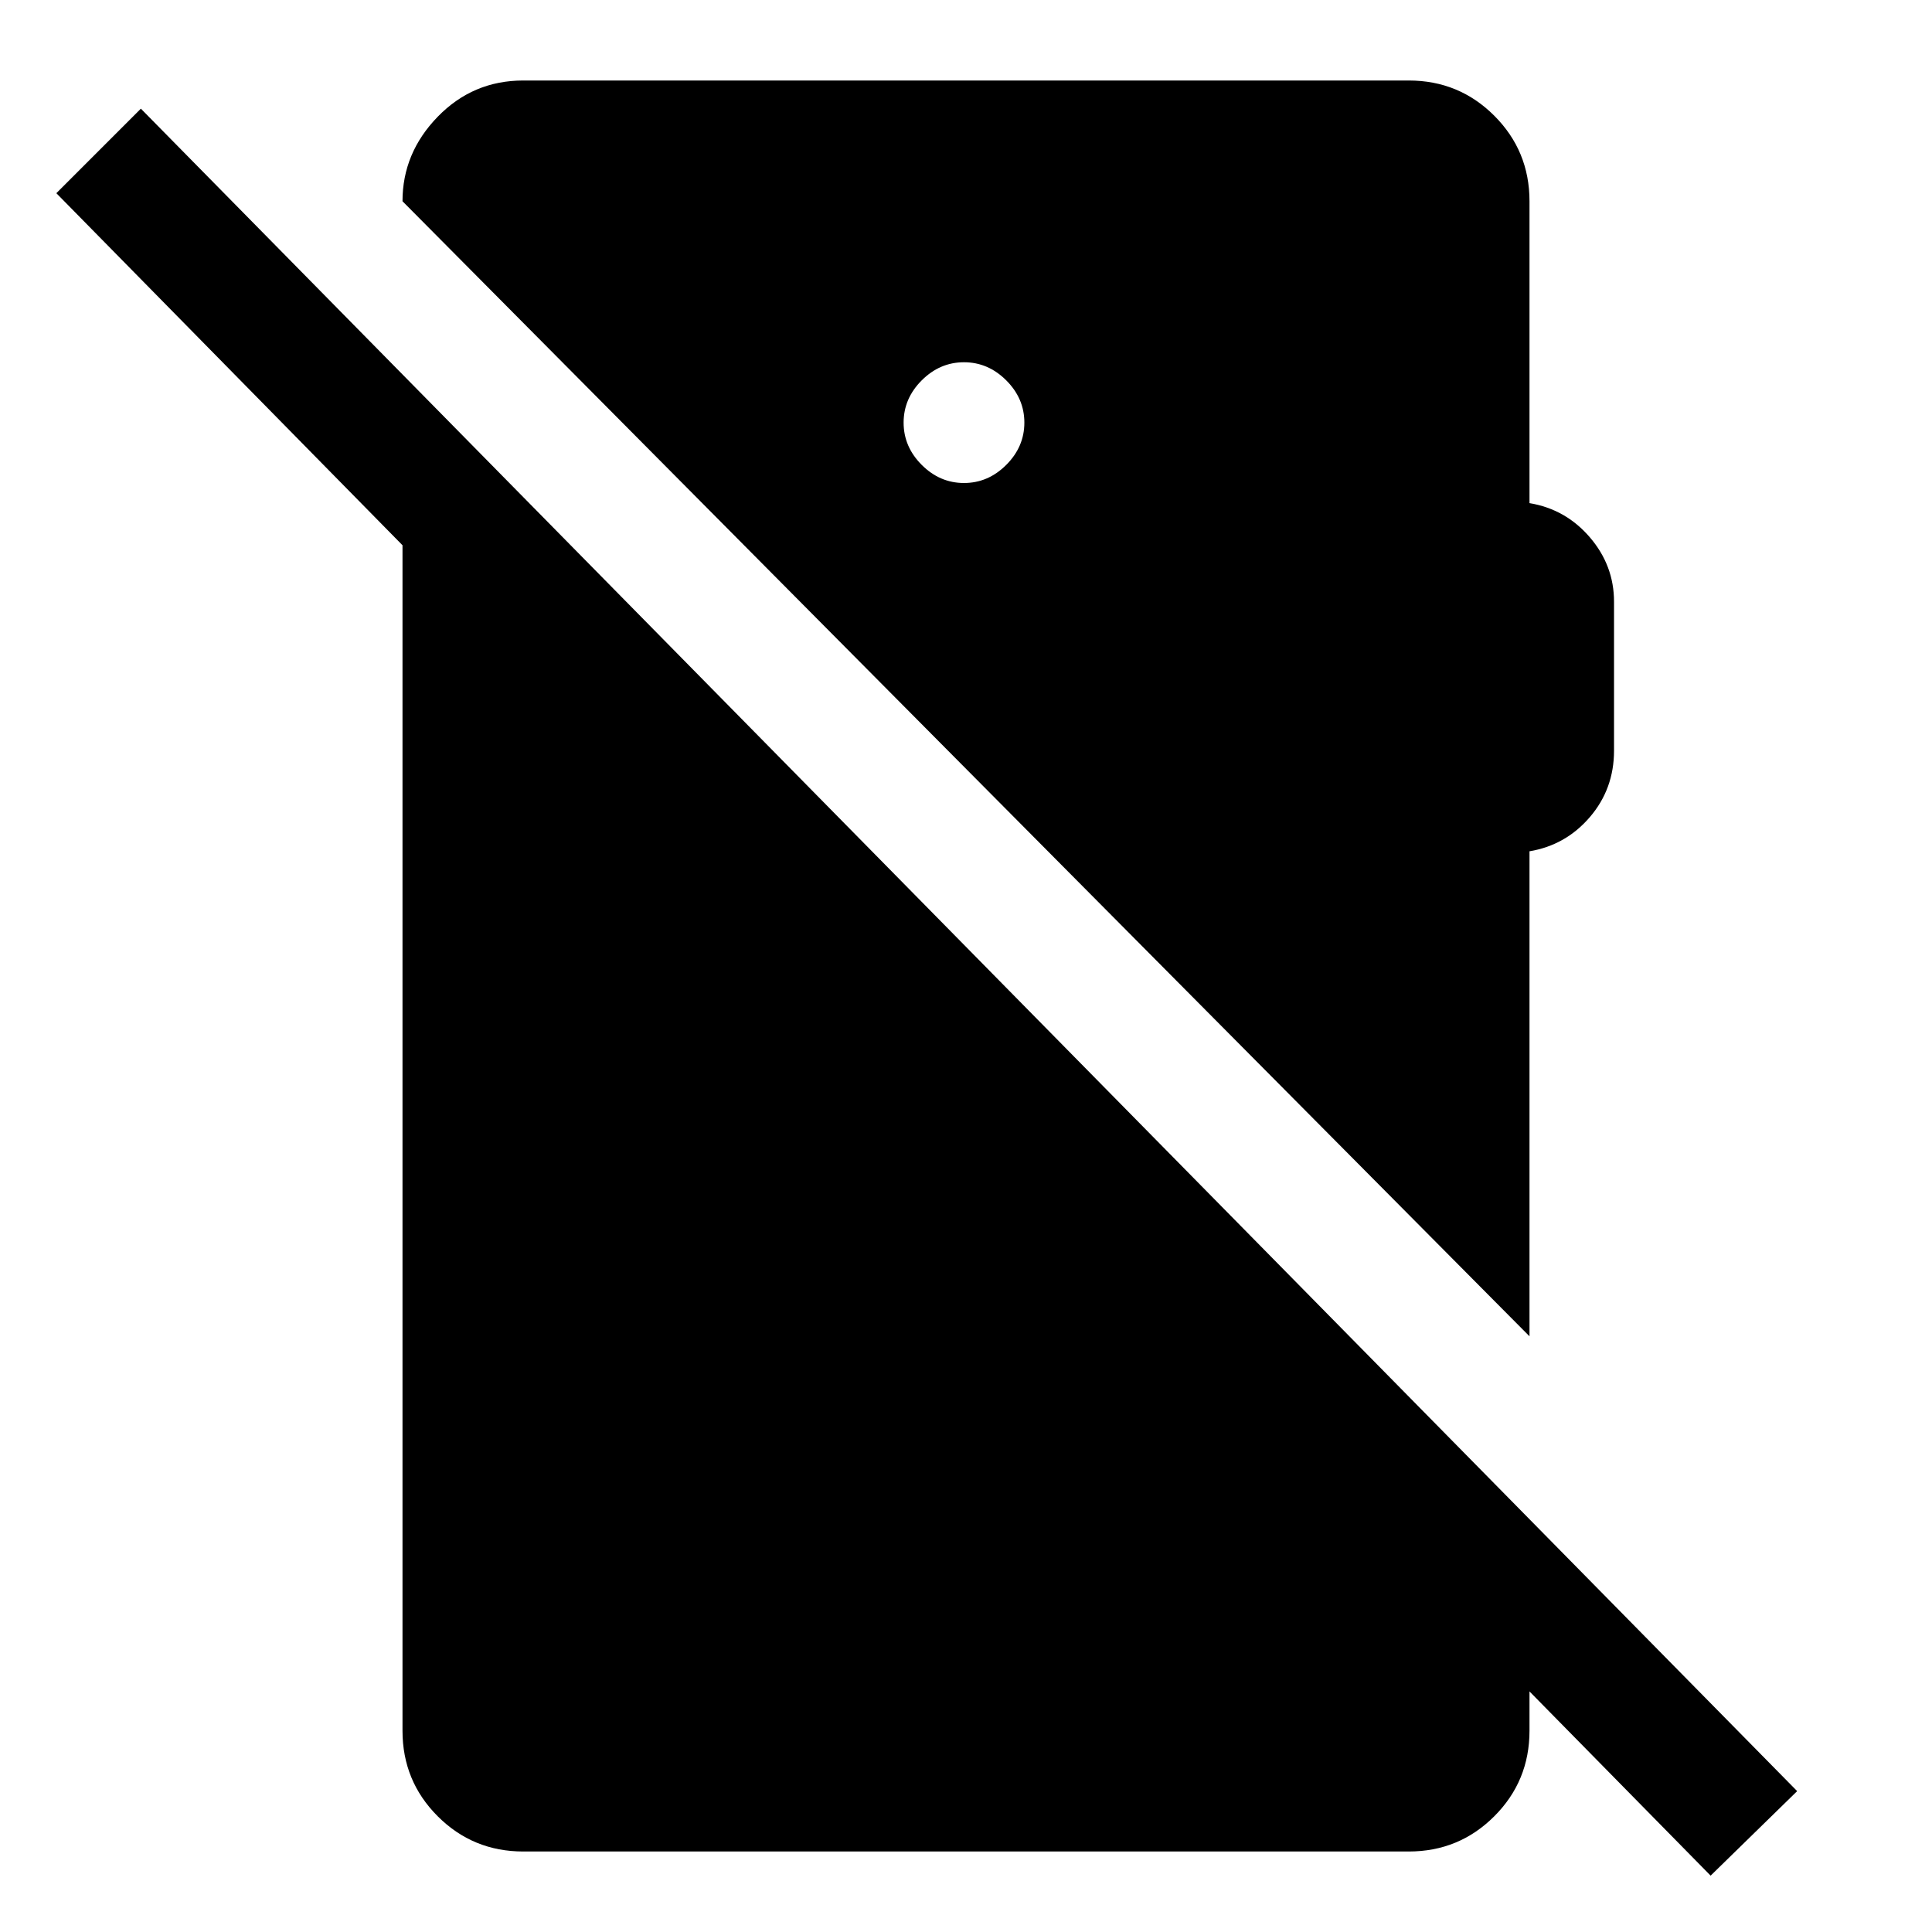 <svg xmlns="http://www.w3.org/2000/svg" width="48" height="48" viewBox="0 -960 960 960"><path d="M850-28 28-864l42-42L893-70l-43 42ZM479-720q12 0 21-9t9-21q0-12-9-21t-21-9q-12 0-21 9t-9 21q0 12 9 21t21 9ZM260-40q-25 0-42.5-17.5T200-100v-673l560 568v105q0 25-17.5 42.5T700-40H260Zm500-256L200-860q0-24 17.5-42t42.5-18h440q25 0 42.5 17.5T760-860v150q18 3 30 17t12 32v74q0 19-12 33t-30 17v241Z"/></svg>